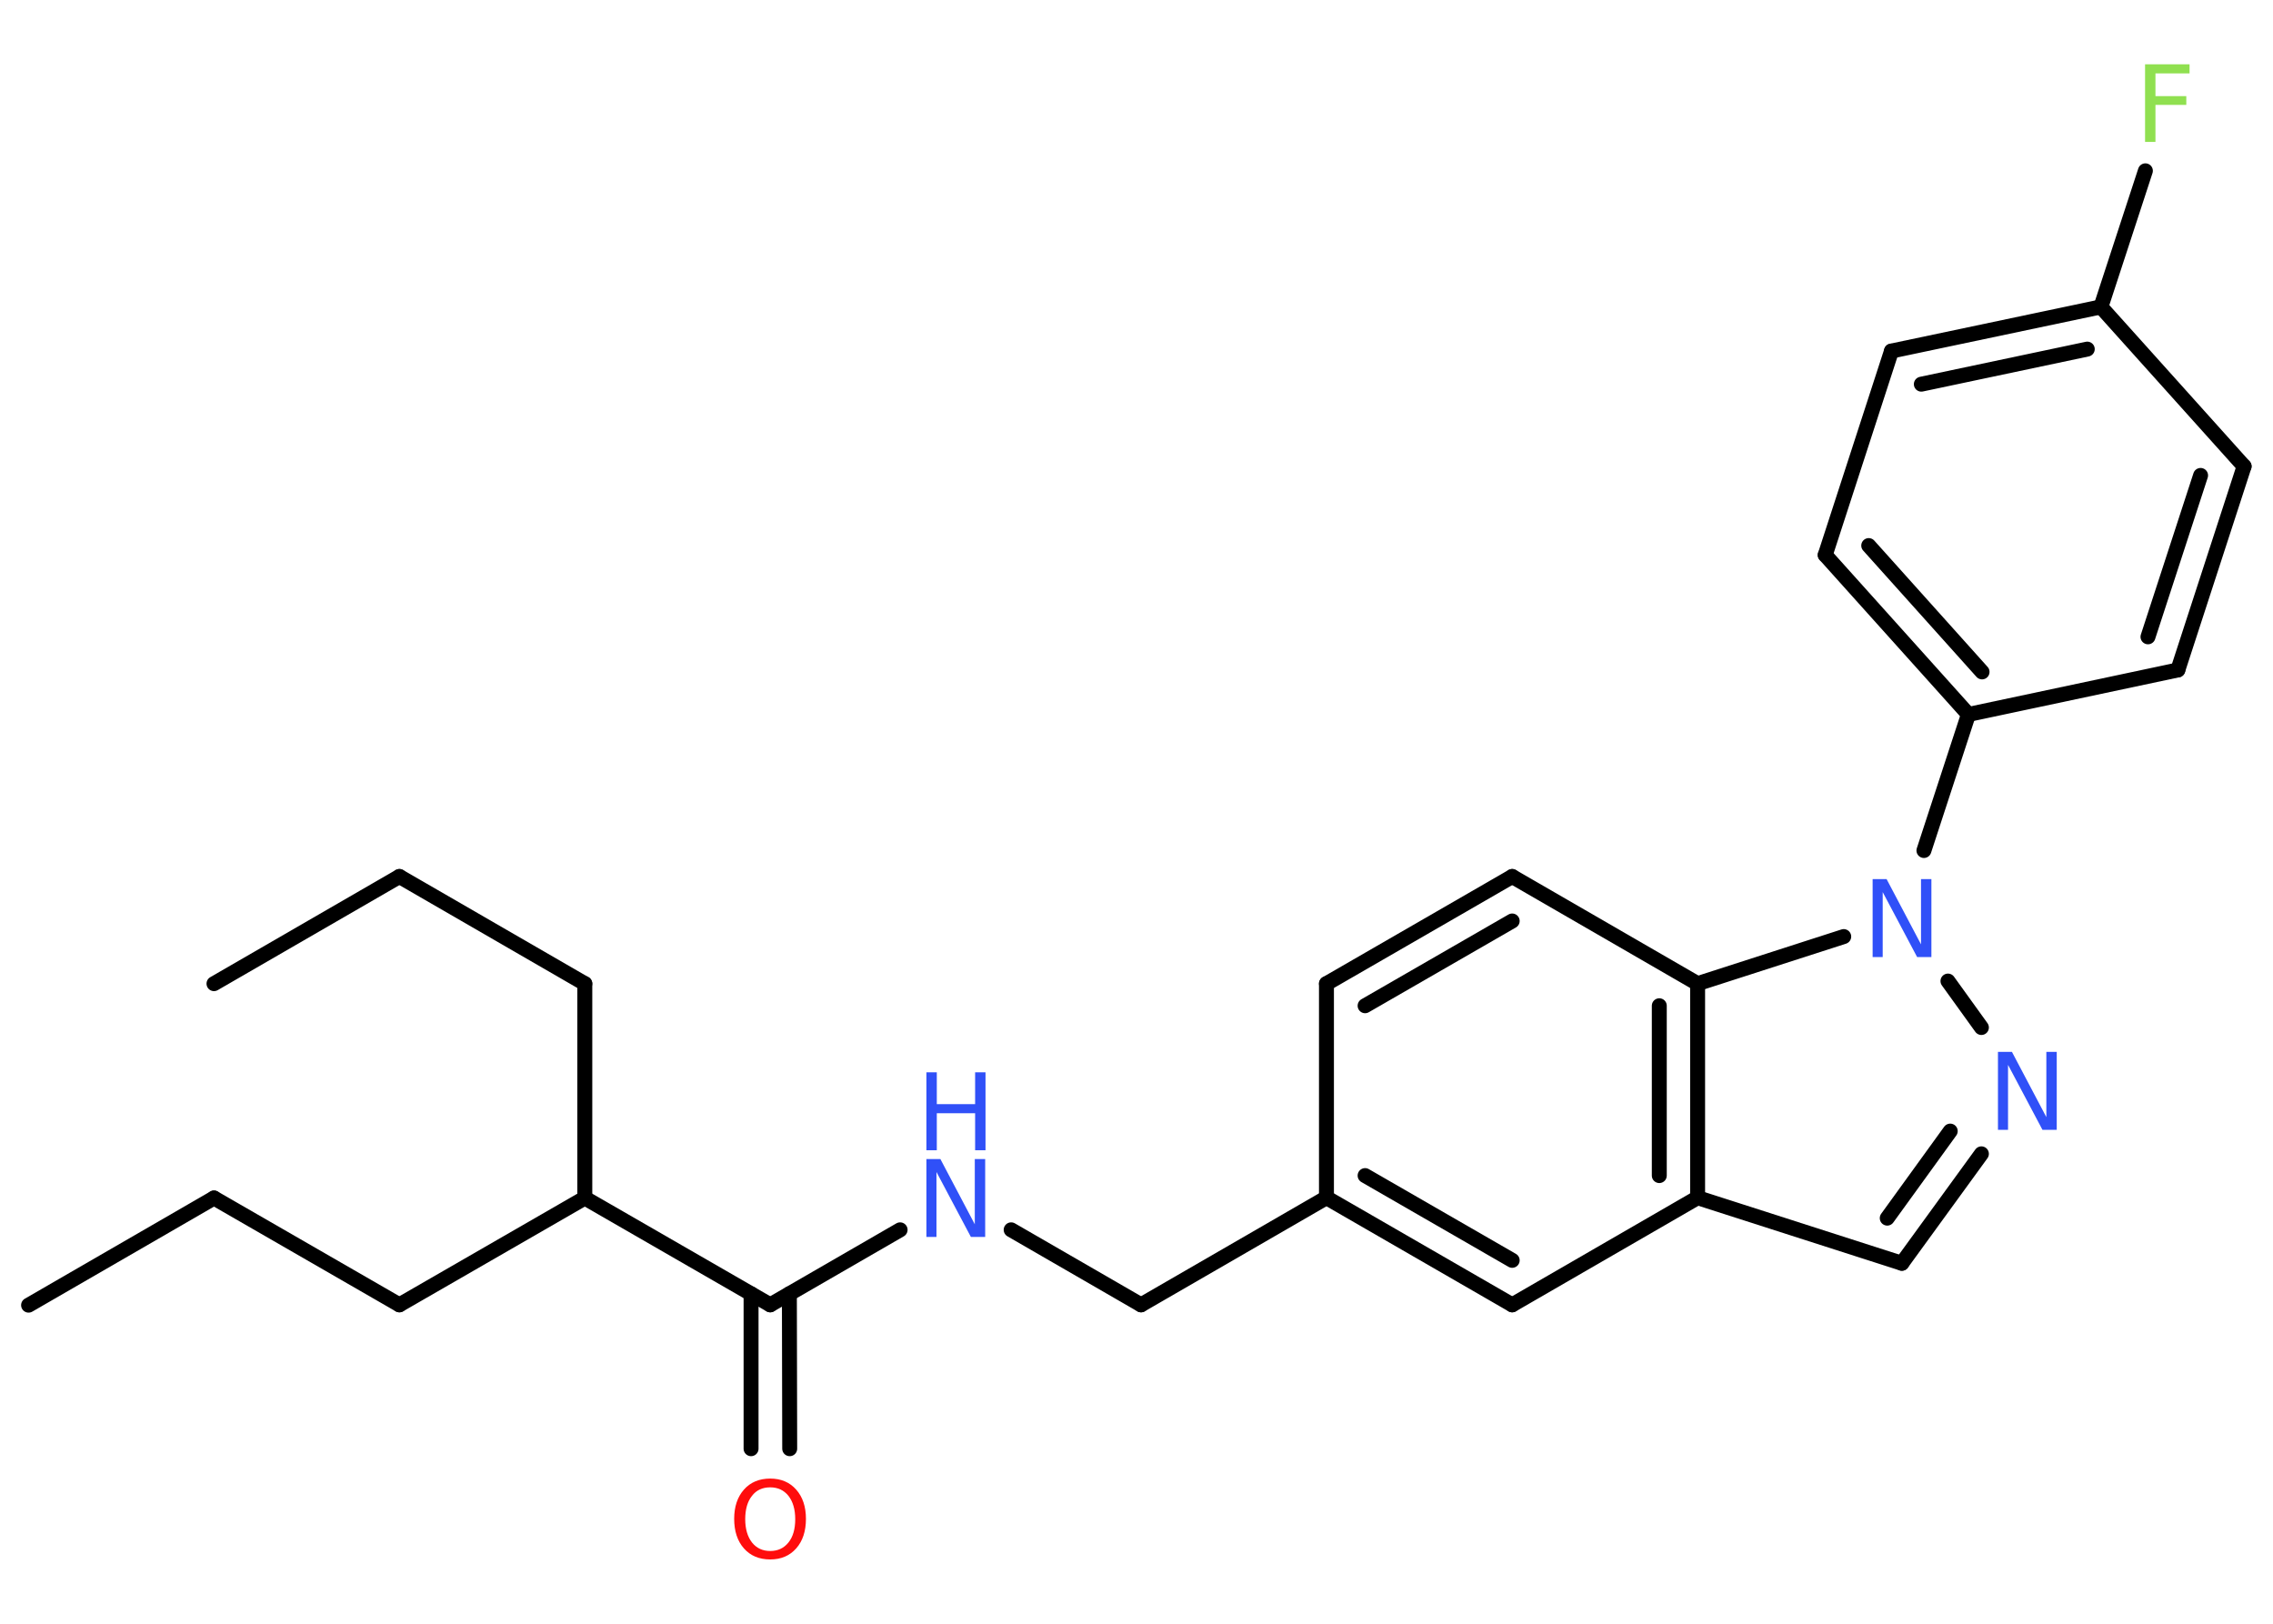 <?xml version='1.0' encoding='UTF-8'?>
<!DOCTYPE svg PUBLIC "-//W3C//DTD SVG 1.1//EN" "http://www.w3.org/Graphics/SVG/1.1/DTD/svg11.dtd">
<svg version='1.2' xmlns='http://www.w3.org/2000/svg' xmlns:xlink='http://www.w3.org/1999/xlink' width='70.0mm' height='50.0mm' viewBox='0 0 70.0 50.0'>
  <desc>Generated by the Chemistry Development Kit (http://github.com/cdk)</desc>
  <g stroke-linecap='round' stroke-linejoin='round' stroke='#000000' stroke-width='.46' fill='#3050F8'>
    <rect x='.0' y='.0' width='70.0' height='50.0' fill='#FFFFFF' stroke='none'/>
    <g id='mol1' class='mol'>
      <line id='mol1bnd1' class='bond' x1='.88' y1='40.19' x2='6.59' y2='36.89'/>
      <line id='mol1bnd2' class='bond' x1='6.59' y1='36.89' x2='12.3' y2='40.18'/>
      <line id='mol1bnd3' class='bond' x1='12.3' y1='40.18' x2='18.01' y2='36.89'/>
      <line id='mol1bnd4' class='bond' x1='18.01' y1='36.89' x2='18.01' y2='30.29'/>
      <line id='mol1bnd5' class='bond' x1='18.01' y1='30.29' x2='12.3' y2='26.99'/>
      <line id='mol1bnd6' class='bond' x1='12.3' y1='26.99' x2='6.59' y2='30.29'/>
      <line id='mol1bnd7' class='bond' x1='18.01' y1='36.89' x2='23.72' y2='40.18'/>
      <g id='mol1bnd8' class='bond'>
        <line x1='24.31' y1='39.84' x2='24.32' y2='44.61'/>
        <line x1='23.13' y1='39.84' x2='23.13' y2='44.61'/>
      </g>
      <line id='mol1bnd9' class='bond' x1='23.72' y1='40.18' x2='27.72' y2='37.87'/>
      <line id='mol1bnd10' class='bond' x1='31.14' y1='37.87' x2='35.14' y2='40.18'/>
      <line id='mol1bnd11' class='bond' x1='35.14' y1='40.18' x2='40.85' y2='36.88'/>
      <line id='mol1bnd12' class='bond' x1='40.85' y1='36.88' x2='40.85' y2='30.29'/>
      <g id='mol1bnd13' class='bond'>
        <line x1='46.57' y1='26.99' x2='40.85' y2='30.29'/>
        <line x1='46.57' y1='28.36' x2='42.04' y2='30.97'/>
      </g>
      <line id='mol1bnd14' class='bond' x1='46.57' y1='26.99' x2='52.28' y2='30.29'/>
      <g id='mol1bnd15' class='bond'>
        <line x1='52.28' y1='36.88' x2='52.28' y2='30.29'/>
        <line x1='51.1' y1='36.2' x2='51.1' y2='30.97'/>
      </g>
      <line id='mol1bnd16' class='bond' x1='52.28' y1='36.88' x2='58.57' y2='38.9'/>
      <g id='mol1bnd17' class='bond'>
        <line x1='58.57' y1='38.9' x2='61.02' y2='35.53'/>
        <line x1='58.12' y1='37.51' x2='60.06' y2='34.83'/>
      </g>
      <line id='mol1bnd18' class='bond' x1='61.02' y1='31.64' x2='59.99' y2='30.21'/>
      <line id='mol1bnd19' class='bond' x1='52.28' y1='30.29' x2='56.78' y2='28.84'/>
      <line id='mol1bnd20' class='bond' x1='59.25' y1='26.19' x2='60.62' y2='22.0'/>
      <g id='mol1bnd21' class='bond'>
        <line x1='56.21' y1='17.09' x2='60.62' y2='22.0'/>
        <line x1='57.55' y1='16.8' x2='61.04' y2='20.69'/>
      </g>
      <line id='mol1bnd22' class='bond' x1='56.21' y1='17.09' x2='58.25' y2='10.81'/>
      <g id='mol1bnd23' class='bond'>
        <line x1='64.7' y1='9.45' x2='58.25' y2='10.81'/>
        <line x1='64.28' y1='10.75' x2='59.17' y2='11.83'/>
      </g>
      <line id='mol1bnd24' class='bond' x1='64.7' y1='9.45' x2='66.07' y2='5.26'/>
      <line id='mol1bnd25' class='bond' x1='64.7' y1='9.45' x2='69.11' y2='14.36'/>
      <g id='mol1bnd26' class='bond'>
        <line x1='67.07' y1='20.63' x2='69.11' y2='14.36'/>
        <line x1='66.15' y1='19.61' x2='67.77' y2='14.64'/>
      </g>
      <line id='mol1bnd27' class='bond' x1='60.62' y1='22.0' x2='67.07' y2='20.63'/>
      <line id='mol1bnd28' class='bond' x1='52.28' y1='36.88' x2='46.57' y2='40.18'/>
      <g id='mol1bnd29' class='bond'>
        <line x1='40.85' y1='36.88' x2='46.57' y2='40.18'/>
        <line x1='42.04' y1='36.2' x2='46.57' y2='38.81'/>
      </g>
      <path id='mol1atm9' class='atom' d='M23.72 45.8q-.36 .0 -.56 .26q-.21 .26 -.21 .72q.0 .45 .21 .72q.21 .26 .56 .26q.35 .0 .56 -.26q.21 -.26 .21 -.72q.0 -.45 -.21 -.72q-.21 -.26 -.56 -.26zM23.72 45.53q.5 .0 .8 .34q.3 .34 .3 .9q.0 .57 -.3 .91q-.3 .34 -.8 .34q-.51 .0 -.81 -.34q-.3 -.34 -.3 -.91q.0 -.56 .3 -.9q.3 -.34 .81 -.34z' stroke='none' fill='#FF0D0D'/>
      <g id='mol1atm10' class='atom'>
        <path d='M28.53 35.69h.43l1.06 2.01v-2.01h.32v2.4h-.44l-1.06 -2.0v2.0h-.31v-2.4z' stroke='none'/>
        <path d='M28.53 33.02h.32v.98h1.18v-.98h.32v2.4h-.32v-1.14h-1.18v1.14h-.32v-2.4z' stroke='none'/>
      </g>
      <path id='mol1atm18' class='atom' d='M61.53 32.39h.43l1.06 2.01v-2.01h.32v2.4h-.44l-1.06 -2.0v2.0h-.31v-2.4z' stroke='none'/>
      <path id='mol1atm19' class='atom' d='M57.67 27.07h.43l1.06 2.01v-2.01h.32v2.4h-.44l-1.06 -2.0v2.0h-.31v-2.4z' stroke='none'/>
      <path id='mol1atm24' class='atom' d='M66.06 1.98h1.37v.28h-1.05v.7h.95v.27h-.95v1.14h-.32v-2.4z' stroke='none' fill='#90E050'/>
    </g>
  </g>
</svg>
